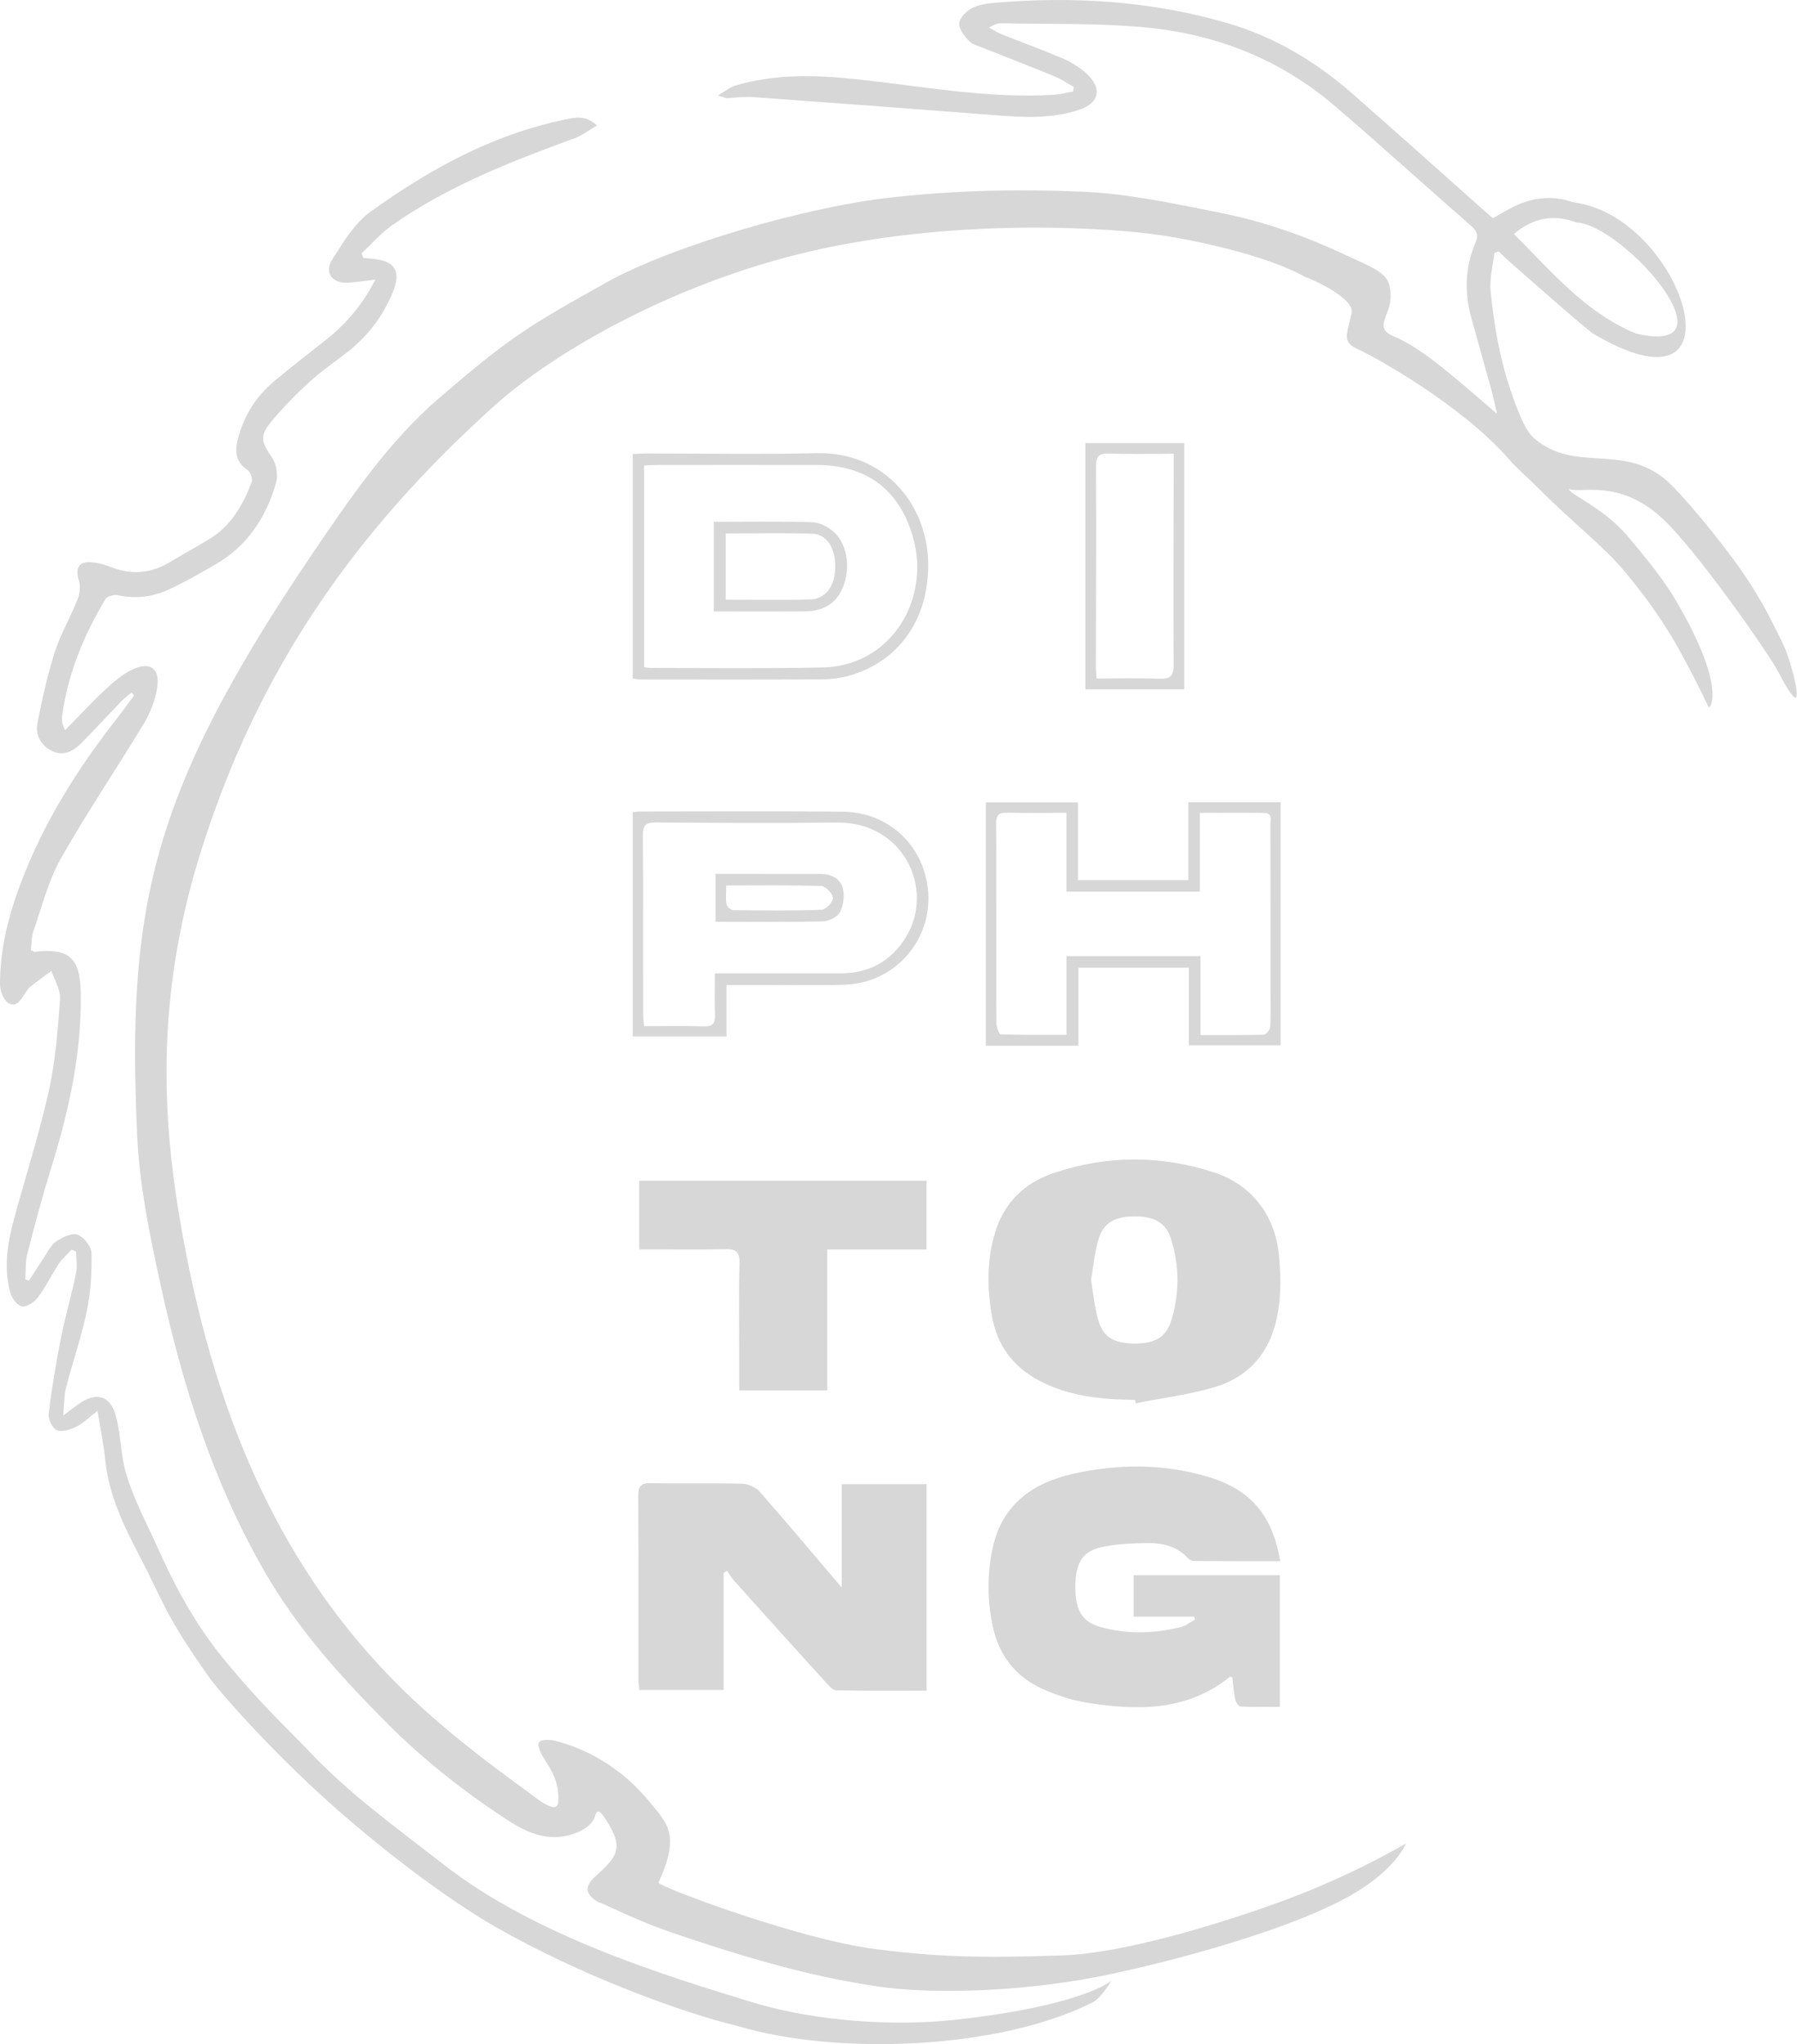 <?xml version="1.0" encoding="UTF-8"?>
<svg id="Calque_2" data-name="Calque 2" xmlns="http://www.w3.org/2000/svg" viewBox="0 0 368.27 418.8">
  <defs>
    <style>
      .cls-1 {
        fill: #d7d7d7;
      }
    </style>
  </defs>
  <g id="Calque_1-2" data-name="Calque 1">
    <g>
      <path class="cls-1" d="M321.62,100.18c-.05-.02-.11.02-.09.07.5,1.27,7.2,3.81,12.24,9.84,5.74,6.87,8.52,10.41,12.22,17.5,7.47,14.32,4.37,17.88,4.16,17.22.2.66-1.43-3.3-5.95-11.54-2.87-5.23-6.51-10.47-11.01-15.9-4.67-5.63-10.8-10.16-17.75-17.17-1.93-1.95-4.43-4.07-6.32-6.23-9.57-10.97-27.37-20.85-30.62-22.31-3.65-1.64-2.47-2.88-1.51-7.53.67-3.23-9.13-7.37-9.41-7.32-7.87-4.5-23.21-7.78-31.25-8.83-11.81-1.55-44.87-3.39-75.35,4.79-25.37,6.81-47.78,19.66-59.81,30.5-28.75,25.92-48.22,54.07-59.81,90.59-8.59,27.05-8.71,50.93-4.6,75.4,6.53,38.81,20.12,73.81,49.78,100.69,7.2,6.53,14.31,11.86,22.16,17.57,1.29.94,2.76,2.28,4.55,2.74.57.15,1.08-.26,1.14-.85.37-3.78-1.13-6.41-3.13-9.48-.41-.62-.69-1.41-.89-2.25-.12-.53.24-1.04.77-1.11.89-.12,1.75-.12,2.49.07,7.88,1.96,14.63,6.59,19.5,12.56,3.57,4.38,6.38,6.56,1.82,16.54-.29.64,28.49,11.61,44.71,13.65,12.39,1.56,20.94,1.83,38,1.26,10.73-.36,26.31-4.78,36.36-8.1,7.1-2.35,19.02-6.26,34.09-14.81.09-.05-2.2,5.48-11.34,10.63-14.43,8.14-42.24,14.82-52.02,16.69-17.37,3.32-35.05,3.41-44.72,1.97-12.15-1.81-23.52-4.73-40.55-10.45-5.17-1.74-8.33-2.97-16.04-6.56-.42-.19-1.77-.46-2.78-2.04-.66-1.03.05-2.3,1.05-3.23,4.54-4.22,6.41-5.75,2.56-11.75-.53-.82-1.78-2.96-2.28-1.05-.64,2.4-3.52,3.64-5.77,4.16-4.73,1.09-8.87-.98-12.64-3.46-8.57-5.63-16.8-12.12-23.84-19.16-9.76-9.76-18.84-19.77-25.7-31.8-10.44-18.28-16.59-37.62-21.18-58.65-2.24-10.28-4.31-20.3-4.77-30.76-2.03-45.97,2.55-69.56,35.97-118.89,7.5-11.07,15.61-22.94,25.77-31.69,14.55-12.53,18.28-14.81,34.66-23.94,12.93-7.21,40.37-15.37,58.4-17.33,12.99-1.41,25.6-1.74,38.97-1.15,9.01.4,17.33,2.14,27.86,4.24,7.74,1.55,15.75,3.99,25.02,8.26,8.41,3.87,10.38,4.31,10.24,9.3-.11,3.65-3.57,6.11.68,7.86,5.33,2.2,11.03,7.11,20.98,15.73.06.05.14,0,.12-.08-.49-2.08-.8-3.52-1.19-4.94-1.33-4.84-2.71-9.68-4.05-14.52-1.44-5.2-1.28-10.34.82-15.32.6-1.42.5-2.32-.7-3.38-9.4-8.23-18.65-16.63-28.13-24.75-11.1-9.5-24.23-14.67-38.62-16.05-9.79-.94-19.71-.64-29.57-.86-.8-.02-1.6.21-2.62.88.8.44,1.56.97,2.41,1.31,4.2,1.68,8.45,3.22,12.61,4.99.58.25,1.16.52,1.71.83,6.64,3.75,6.88,7.97,1.77,9.7-5.61,1.9-11.38,1.58-17.16,1.13-16.48-1.27-32.97-2.51-49.46-3.7-1.78-.13-3.57.03-5.35.21-.38.04-.68-.15-2.12-.54,1.61-.94,2.51-1.73,3.55-2.04,8.29-2.46,16.7-2.18,25.21-1.27,13.32,1.43,26.57,3.97,40.06,3.15,1.33-.08,2.65-.43,3.98-.68l.16-.91c-1.35-.77-2.66-1.66-4.08-2.24-4.82-1.98-9.69-3.83-14.53-5.77-1.03-.41-2.25-.74-2.96-1.51-.92-1-2.05-2.46-1.92-3.59.13-1.14,1.5-2.48,2.66-3.07,1.44-.73,3.21-.97,4.87-1.1,16.01-1.33,31.83-.34,47.34,4.16,9.76,2.83,18.24,7.93,25.82,14.58,8.9,7.81,17.71,15.71,26.56,23.58.68.6,1.37,1.19,2.09,1.82.02.02.06.03.09,0,1.2-.69,2.31-1.34,3.43-1.95,4.14-2.26,8.54-2.87,12.96-1.29,22.56,2.75,36.27,46.04,3.88,26.79-5.56-4.53-10.87-9.35-16.28-14.05-.99-.86-1.92-1.78-2.88-2.67l-.87.32c-.31,2.63-1.03,5.31-.77,7.88.86,8.58,2.45,16.63,5.69,24.6.92,2.25,1.85,4.34,3.36,5.6,8.37,6.99,17.84.94,26.75,8.31,2.94,2.43,11.24,12.27,16.18,19.53,3.26,4.79,5.37,8.84,8.07,14.46,1.66,3.46,5.62,18.43-.98,5.65-2.06-3.99-17.36-25.81-24.13-31.88-8.89-7.97-16.43-4.78-18.84-5.81ZM310.3,47.88s-.04.08,0,.11c7.79,7.77,14.68,16.11,24.97,20.35,21.02,4.87-2.41-22.23-12.25-22.78-4.34-1.6-8.52-1.15-12.71,2.32Z"/>
      <path class="cls-1" d="M20,289.05c-1.8,1.4-2.93,2.57-4.3,3.24-1.22.6-2.93,1.18-4.02.75-.91-.36-1.85-2.28-1.71-3.38.64-5.23,1.51-10.45,2.54-15.62.87-4.37,2.14-8.66,3.05-13.02.31-1.47.05-3.05.05-4.59l-.96-.37c-.88.96-1.9,1.82-2.6,2.89-1.49,2.25-2.66,4.72-4.27,6.87-.72.96-2.29,2.02-3.28,1.85-.96-.16-2.1-1.71-2.41-2.86-1.38-5.1-.55-10.17.81-15.16,2.37-8.7,5.14-17.31,7.1-26.11,1.37-6.15,1.85-12.53,2.31-18.83.14-1.88-1.14-3.85-1.77-5.78-1.48,1.1-2.98,2.17-4.42,3.32-.42.34-.69.87-1.01,1.33-.84,1.24-1.81,2.99-3.41,1.93C.66,204.86,0,202.96,0,201.61c0-8.62,2.5-16.69,5.82-24.55,4.67-11.07,11.18-21.02,18.58-30.42,1.07-1.36,2.05-2.79,3.08-4.18-.18-.19-.37-.38-.55-.57-.69.6-1.43,1.15-2.06,1.8-2.72,2.82-5.36,5.71-8.12,8.49-1.64,1.66-3.62,2.85-6.02,1.72-2.36-1.12-3.53-3.3-3.05-5.77.96-4.9,2.04-9.81,3.56-14.56,1.18-3.7,3.21-7.12,4.65-10.75.46-1.17.64-2.73.27-3.9-.81-2.57-.02-3.96,2.72-3.71,1.37.12,2.75.54,4.04,1.04,4.23,1.64,8.19,1.19,12.03-1.15,2.62-1.6,5.34-3.05,7.96-4.65,4.45-2.71,6.88-6.99,8.67-11.66.25-.66-.24-2.09-.84-2.49-2.49-1.65-2.63-3.82-1.98-6.38,1.22-4.76,3.72-8.72,7.48-11.85,3.36-2.8,6.81-5.5,10.26-8.2,4.23-3.3,7.67-7.22,10.43-12.58-2.21.26-3.81.5-5.42.63-3.42.27-5.19-2.02-3.36-4.87,2.24-3.48,4.54-7.34,7.79-9.68,12-8.63,24.86-15.74,39.56-18.81,2.14-.45,4.37-1.14,6.85,1.14-1.68.98-3.04,2.05-4.58,2.62-13.04,4.78-25.99,9.79-37.44,17.86-2.28,1.61-4.16,3.79-6.21,5.72l.32.93c.63.06,1.26.13,1.9.19,4.59.44,5.95,2.49,4.18,6.81-1.98,4.81-5.03,8.91-9.13,12.16-2.63,2.08-5.44,3.96-7.91,6.21-2.81,2.57-5.5,5.31-7.92,8.24-2.44,2.96-1.96,4.2.2,7.34.9,1.31,1.25,3.63.81,5.15-2.03,7.08-5.89,12.98-12.46,16.74-3.14,1.8-6.29,3.64-9.58,5.14-3.27,1.49-6.76,1.94-10.38,1.14-.77-.17-2.17.2-2.52.78-4.46,7.4-7.7,15.28-8.89,23.9-.12.87-.02,1.77.6,2.98,2.71-2.76,5.33-5.6,8.15-8.24,1.68-1.57,3.49-3.15,5.53-4.14,3.68-1.79,5.8-.35,5.2,3.63-.39,2.57-1.42,5.21-2.77,7.45-5.57,9.24-11.67,18.19-16.97,27.58-2.57,4.55-3.87,9.82-5.61,14.81-.44,1.26-.38,2.7-.54,3.95.43.22.59.38.73.36,6.96-.78,9.36,1.12,9.49,8.32.23,12.52-2.5,24.57-6.21,36.46-1.77,5.68-3.29,11.44-4.76,17.2-.42,1.65-.28,3.44-.4,5.16l.75.25c1.02-1.57,2.01-3.17,3.06-4.72.78-1.16,1.42-2.58,2.51-3.31,1.27-.86,3.22-1.83,4.38-1.41,1.3.48,2.86,2.45,2.88,3.8.08,3.96-.16,8.01-.97,11.88-1.1,5.27-2.89,10.39-4.24,15.62-.42,1.63-.36,3.38-.59,5.77,1.44-1.09,2.22-1.69,3.02-2.27,3.69-2.7,6.68-1.87,7.81,2.52,1.02,3.95.95,8.18,2.18,12.08,1.77,5.61,4.39,10.33,6.66,15.44,3.8,8.54,8.33,16.22,13.21,22.12,8,9.67,11.75,12.88,17.74,19.15,8.14,8.52,16.42,14.48,27.58,23.14,18.43,14.3,44.37,22.37,63.06,28.05,13.02,3.96,29.16,4.94,41.62,3.57,20.3-2.23,29.3-5.98,31.91-7.99,0,0-2.02,3.51-3.82,4.42-19.02,9.64-52.34,10.98-72.77,4.85-11.36-2.75-31.84-10.15-49.73-20.37-10.02-5.73-24.59-16.76-36.29-27.54-11.52-10.63-20.42-20.9-22.31-23.58-9.19-13-9.15-15.09-14.1-24.54-3.28-6.26-6.44-12.82-7.13-19.71-.33-3.27-1.01-6.5-1.61-10.29Z"/>
      <path class="cls-1" d="M262.38,319.87c-6.02,0-11.83.01-17.64-.03-.44,0-.99-.26-1.29-.58-2.21-2.42-5.13-3.13-8.16-3.1-3.3.04-6.68.16-9.86.92-3.75.9-5.06,3.46-5.05,8.12,0,4.67,1.33,7.06,5.07,8.13,5.46,1.56,11.02,1.4,16.52.05,1.04-.26,1.96-1.01,2.94-1.54-.05-.2-.11-.4-.16-.6h-12.42v-8.51h29.96v26.99c-2.67,0-5.38.07-8.07-.07-.4-.02-.97-.95-1.09-1.54-.31-1.46-.41-2.96-.59-4.42-.22-.06-.43-.18-.5-.12-8.78,7.09-18.93,6.93-29.24,5.3-3.15-.5-6.31-1.54-9.23-2.87-5.39-2.44-8.78-6.75-10.07-12.56-1.22-5.51-1.24-11.07,0-16.57,1.99-8.71,8.25-13.06,16.35-14.89,9.11-2.06,18.33-2.12,27.41.51,8.9,2.57,13.51,7.84,15.1,17.36Z"/>
      <path class="cls-1" d="M232.62,286.83c-6.85-.09-13.59-.7-19.8-4.03-5.29-2.83-8.48-7.26-9.51-13-1.04-5.74-1.11-11.55.62-17.27,1.86-6.15,6.03-10.14,11.9-12.14,10.94-3.73,22.03-3.75,33.04-.15,7.72,2.52,12.49,8.9,13.24,17,.46,4.92.49,9.77-.89,14.56-1.83,6.35-6.09,10.56-12.23,12.39-5.28,1.57-10.81,2.25-16.24,3.33-.05-.23-.09-.46-.14-.69ZM223.59,262.28c.49,2.82.72,5.66,1.52,8.32,1.05,3.48,3.33,4.7,7.56,4.68,4.03-.02,6.27-1.27,7.34-4.67,1.74-5.52,1.73-11.15,0-16.67-1.06-3.39-3.36-4.69-7.33-4.71-4.17-.02-6.51,1.24-7.56,4.71-.81,2.67-1.03,5.51-1.53,8.32Z"/>
      <path class="cls-1" d="M172.51,304.09h17.38v42.32c-6.18,0-12.33.05-18.47-.07-.72-.01-1.52-.9-2.11-1.55-6.32-6.96-12.62-13.95-18.9-20.95-.54-.6-.94-1.32-1.41-1.98-.24.14-.47.28-.71.42v23.98h-17.28c-.07-.81-.17-1.53-.17-2.25-.01-12.49.04-24.97-.05-37.46-.01-2.07.57-2.71,2.65-2.66,6.24.13,12.49-.04,18.73.12,1.21.03,2.74.74,3.53,1.64,5.55,6.31,10.94,12.75,16.8,19.63v-21.19Z"/>
      <path class="cls-1" d="M189.88,256h-20.35v28.87h-18.04c0-2.46,0-4.78,0-7.09,0-6.32-.11-12.65.06-18.97.07-2.4-.77-2.93-2.98-2.87-4.91.14-9.82.04-14.73.04-.89,0-1.79,0-2.84,0v-14.06h58.88v14.07Z"/>
      <path class="cls-1" d="M221.01,214.26h-18.97v-49.84h18.87v15.91h22.64v-15.95h18.89v49.79h-18.8v-15.9h-22.63v15.99ZM218.57,195.9h27.46v16.17c4.52,0,8.75.05,12.98-.07.47-.01,1.26-.99,1.29-1.56.15-2.4.07-4.82.07-7.24,0-11.4.01-22.81-.02-34.21,0-.96.49-2.41-1.27-2.43-4.3-.05-8.6-.01-13.18-.01v16.14h-27.35v-16.15c-4.18,0-8.16.07-12.13-.03-1.75-.04-2.3.55-2.28,2.3.08,7.16.03,14.32.03,21.47,0,6.49-.03,12.98.04,19.48,0,.76.55,2.16.88,2.17,4.44.15,8.89.1,13.47.1v-16.12Z"/>
      <path class="cls-1" d="M129.66,139.04v-46.02c.95-.04,1.77-.11,2.58-.11,11.73,0,23.47.2,35.19-.06,13.93-.31,23.09,10.81,22.79,23.57-.26,10.88-6.14,19.03-15.91,21.94-1.88.56-3.92.83-5.89.84-12.4.07-24.79.04-37.19.03-.48,0-.96-.12-1.56-.19ZM131.99,136.69c.51.08.84.16,1.16.16,11.89,0,23.79.15,35.67-.1,2.88-.06,6.01-.86,8.56-2.2,8.35-4.39,12.33-14.48,9.87-23.92-2.63-10.06-9.44-15.34-19.88-15.36-10.89-.02-21.79,0-32.68,0-.88,0-1.76.08-2.7.12v41.28Z"/>
      <path class="cls-1" d="M148.88,201.81v10.56h-19.21v-45.97c.61-.05,1.09-.14,1.57-.14,13.81,0,27.63-.1,41.44.04,7.98.08,14.45,4.99,16.73,12.24,3.61,11.47-4.52,22.96-16.56,23.23-6.99.16-13.98.03-20.97.04-.9,0-1.81,0-3,0ZM146.5,199.43c1.24,0,2.14,0,3.03,0,7.57,0,15.15,0,22.72,0,5.9,0,10.45-2.51,13.47-7.54,5.92-9.83-.68-23.52-14.13-23.36-12.4.15-24.8.08-37.2-.02-2.1-.02-2.66.64-2.64,2.69.09,12.15.04,24.3.05,36.45,0,.8.11,1.61.19,2.6,4.22,0,8.21-.1,12.18.04,1.94.07,2.44-.67,2.36-2.46-.12-2.71-.03-5.43-.03-8.4Z"/>
      <path class="cls-1" d="M242.69,141.25h-20.26v-50.46h20.26v50.46ZM240.54,92.97c-4.65,0-8.89.12-13.11-.05-2.17-.08-2.84.52-2.83,2.76.08,13.64,0,27.28-.02,40.92,0,.72.09,1.44.15,2.42,4.38,0,8.61-.11,12.83.05,2.23.09,2.98-.5,2.96-2.87-.1-13.47,0-26.95.01-40.42,0-.81,0-1.63,0-2.81Z"/>
      <path class="cls-1" d="M146.29,106.91c6.87,0,13.52-.11,20.16.08,1.44.04,3.06.88,4.22,1.82,2.89,2.35,3.7,7.3,2.16,11.3-1.35,3.5-3.94,5.16-8.25,5.17-6.05.03-12.11,0-18.29,0v-18.39ZM148.73,109.31v13.56c5.9,0,11.62.12,17.34-.05,3.14-.09,5.05-2.78,5.1-6.56.06-3.89-1.67-6.79-4.65-6.9-5.88-.21-11.77-.06-17.79-.06Z"/>
      <path class="cls-1" d="M146.64,188.87v-9.82c1.37,0,2.66,0,3.95,0,5.82,0,11.64,0,17.45.01,2.18,0,4.17.87,4.7,2.98.38,1.51.1,3.49-.63,4.87-.53.99-2.27,1.85-3.49,1.88-7.22.17-14.45.08-21.99.08ZM148.82,181.41c0,1.52-.14,2.69.06,3.8.09.51.86,1.26,1.33,1.27,6.05.08,12.1.15,18.15-.07.87-.03,2.37-1.6,2.34-2.41-.03-.89-1.48-2.43-2.36-2.46-6.36-.21-12.74-.11-19.52-.11Z"/>
    </g>
  </g>
</svg>